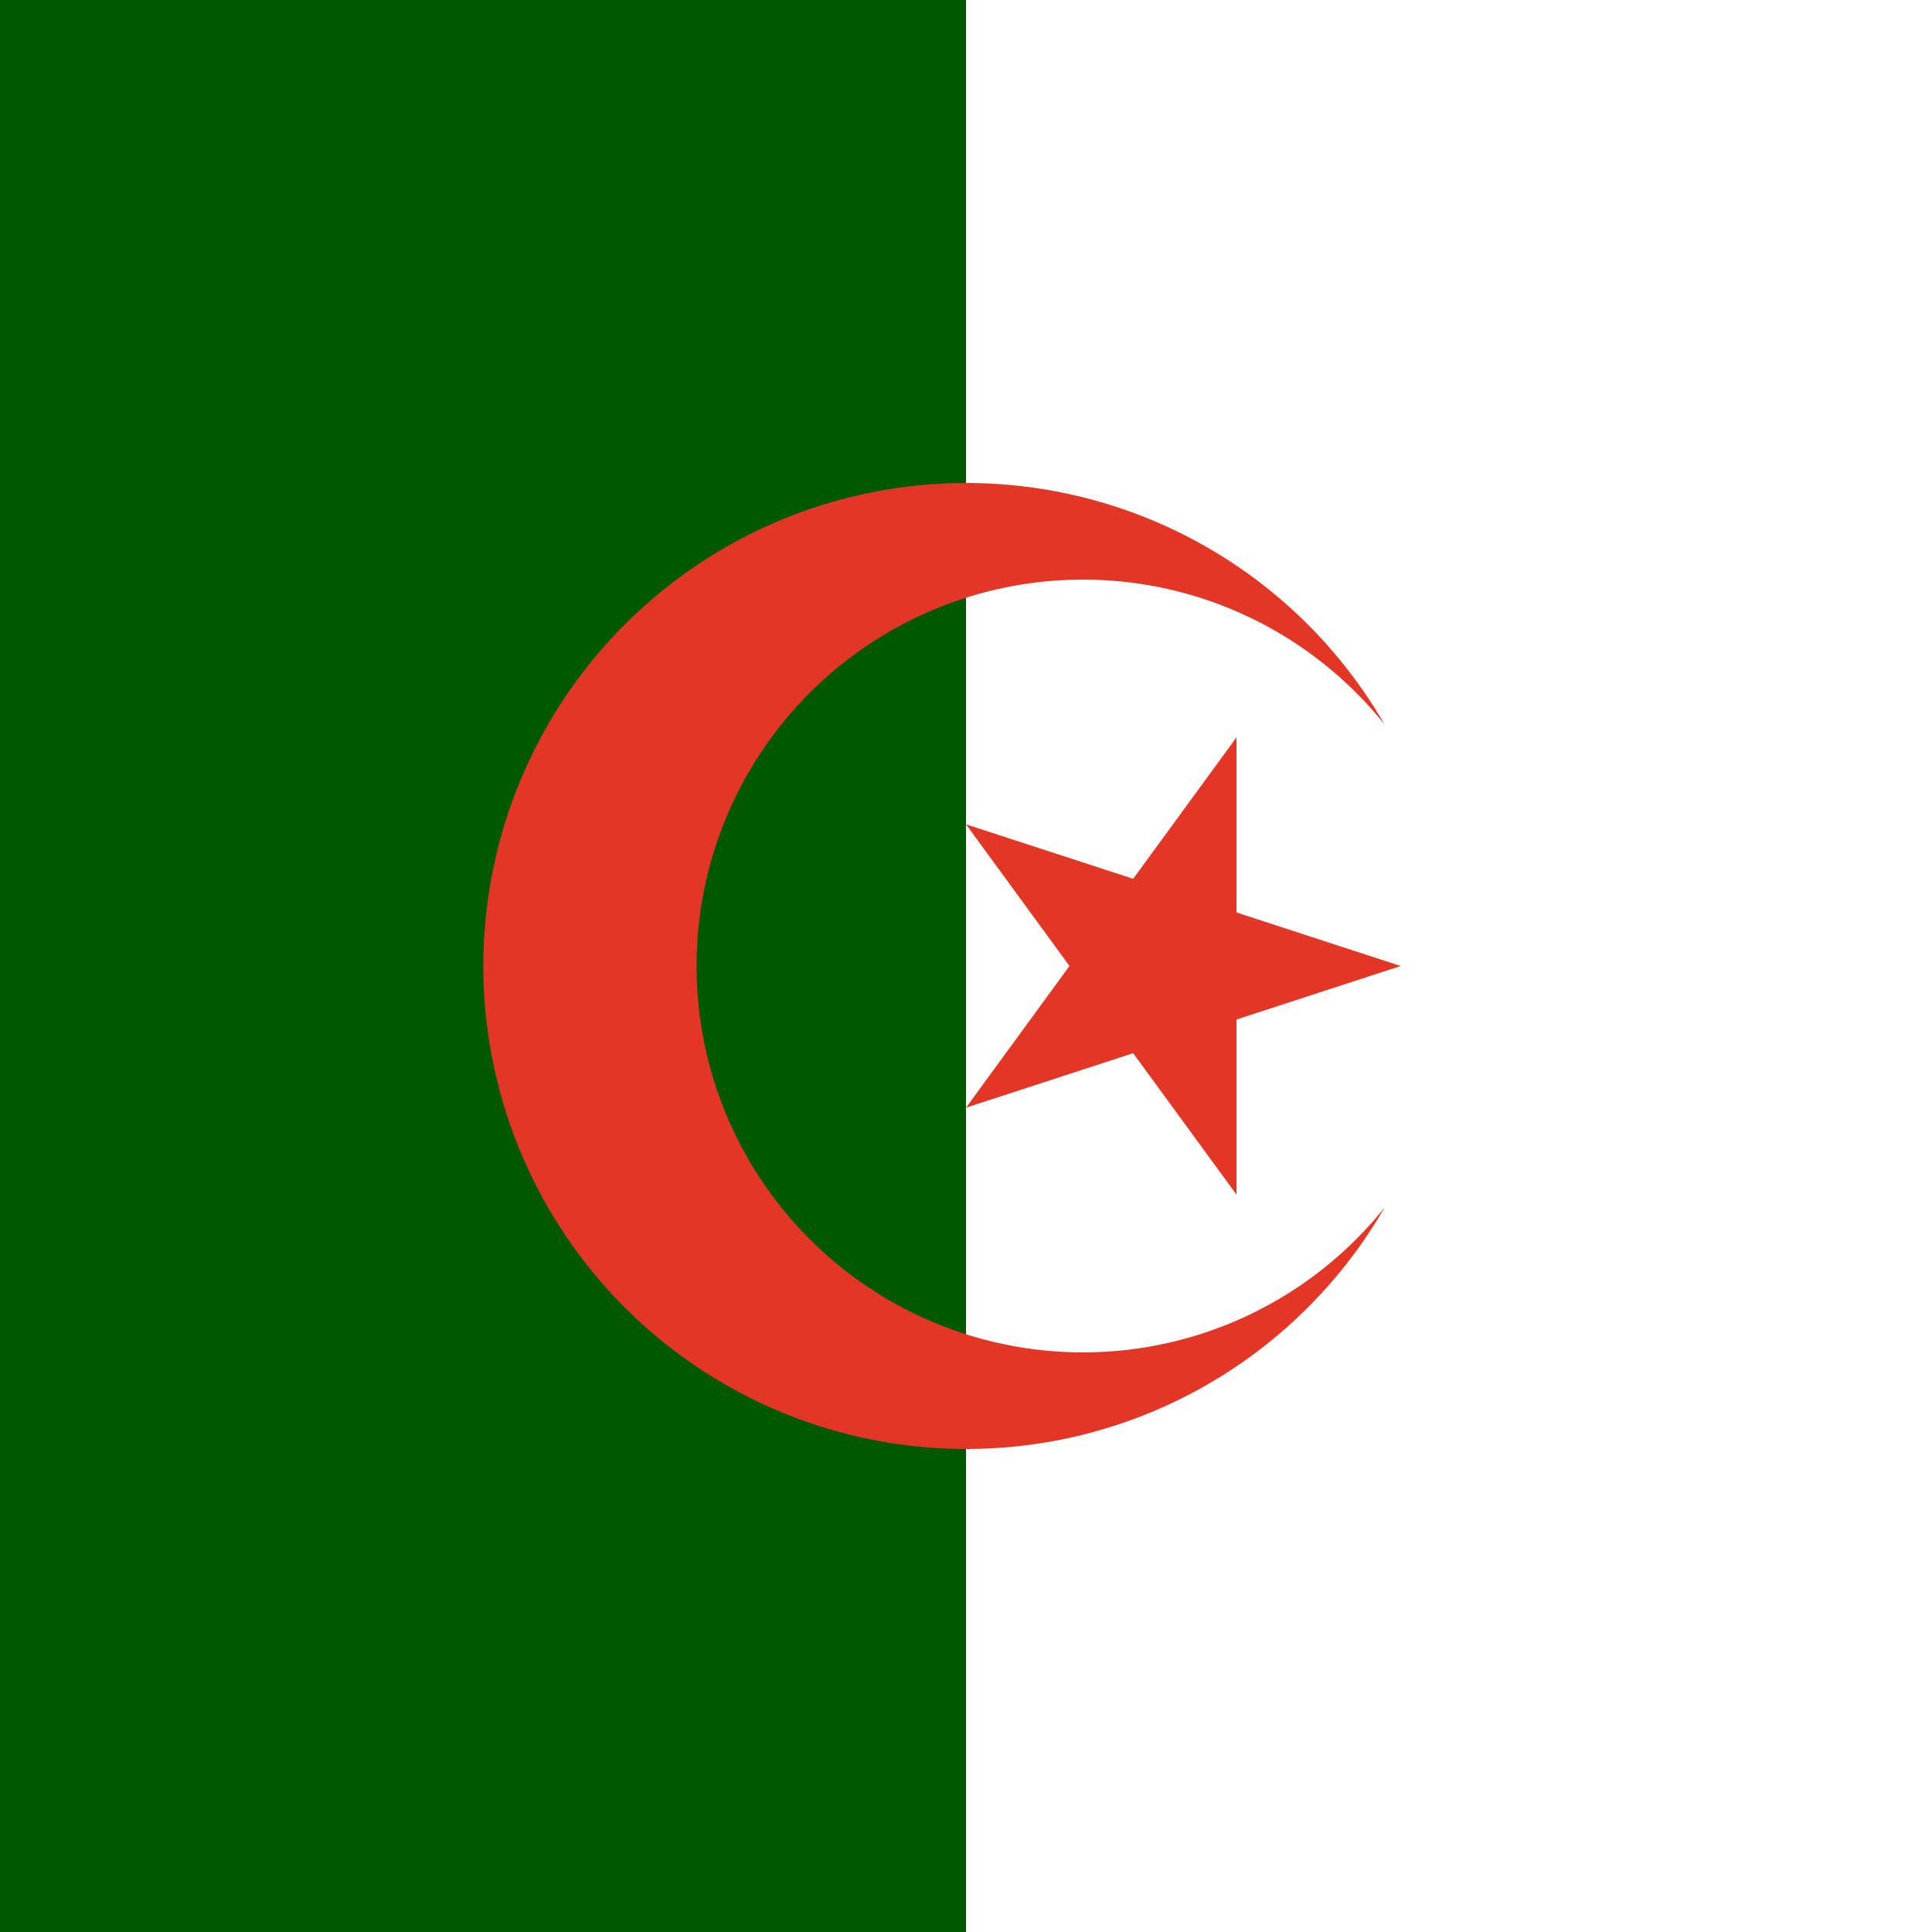 <svg width="120" height="120" viewBox="0 0 120 120" fill="none" xmlns="http://www.w3.org/2000/svg">
<rect x="0" y="0" width="120" height="120" fill="#333333" stroke="none"/>
<path d="M60 0H120V120H60V0Z" fill="white"/>
<path d="M0 0H60V120H0V0Z" fill="#005801"/>
<path d="M86 45C82.698 39.281 77.601 34.811 71.5 32.284C65.398 29.756 58.634 29.313 52.255 31.022C45.876 32.731 40.239 36.498 36.219 41.737C32.198 46.977 30.019 53.396 30.019 60C30.019 66.604 32.198 73.023 36.219 78.263C40.239 83.502 45.876 87.269 52.255 88.978C58.634 90.687 65.398 90.244 71.5 87.716C77.601 85.189 82.698 80.719 86 75C82.892 78.882 78.656 81.702 73.876 83.072C69.096 84.441 64.008 84.292 59.316 82.645C54.625 80.999 50.56 77.935 47.685 73.879C44.809 69.822 43.265 64.972 43.265 60C43.265 55.028 44.809 50.178 47.685 46.121C50.56 42.065 54.625 39.001 59.316 37.355C64.008 35.708 69.096 35.559 73.876 36.928C78.656 38.298 82.892 41.118 86 45ZM87 60L60 51.2L76.8 74.2V45.8L60 68.8L87 60Z" fill="#E23726"/>
</svg>
